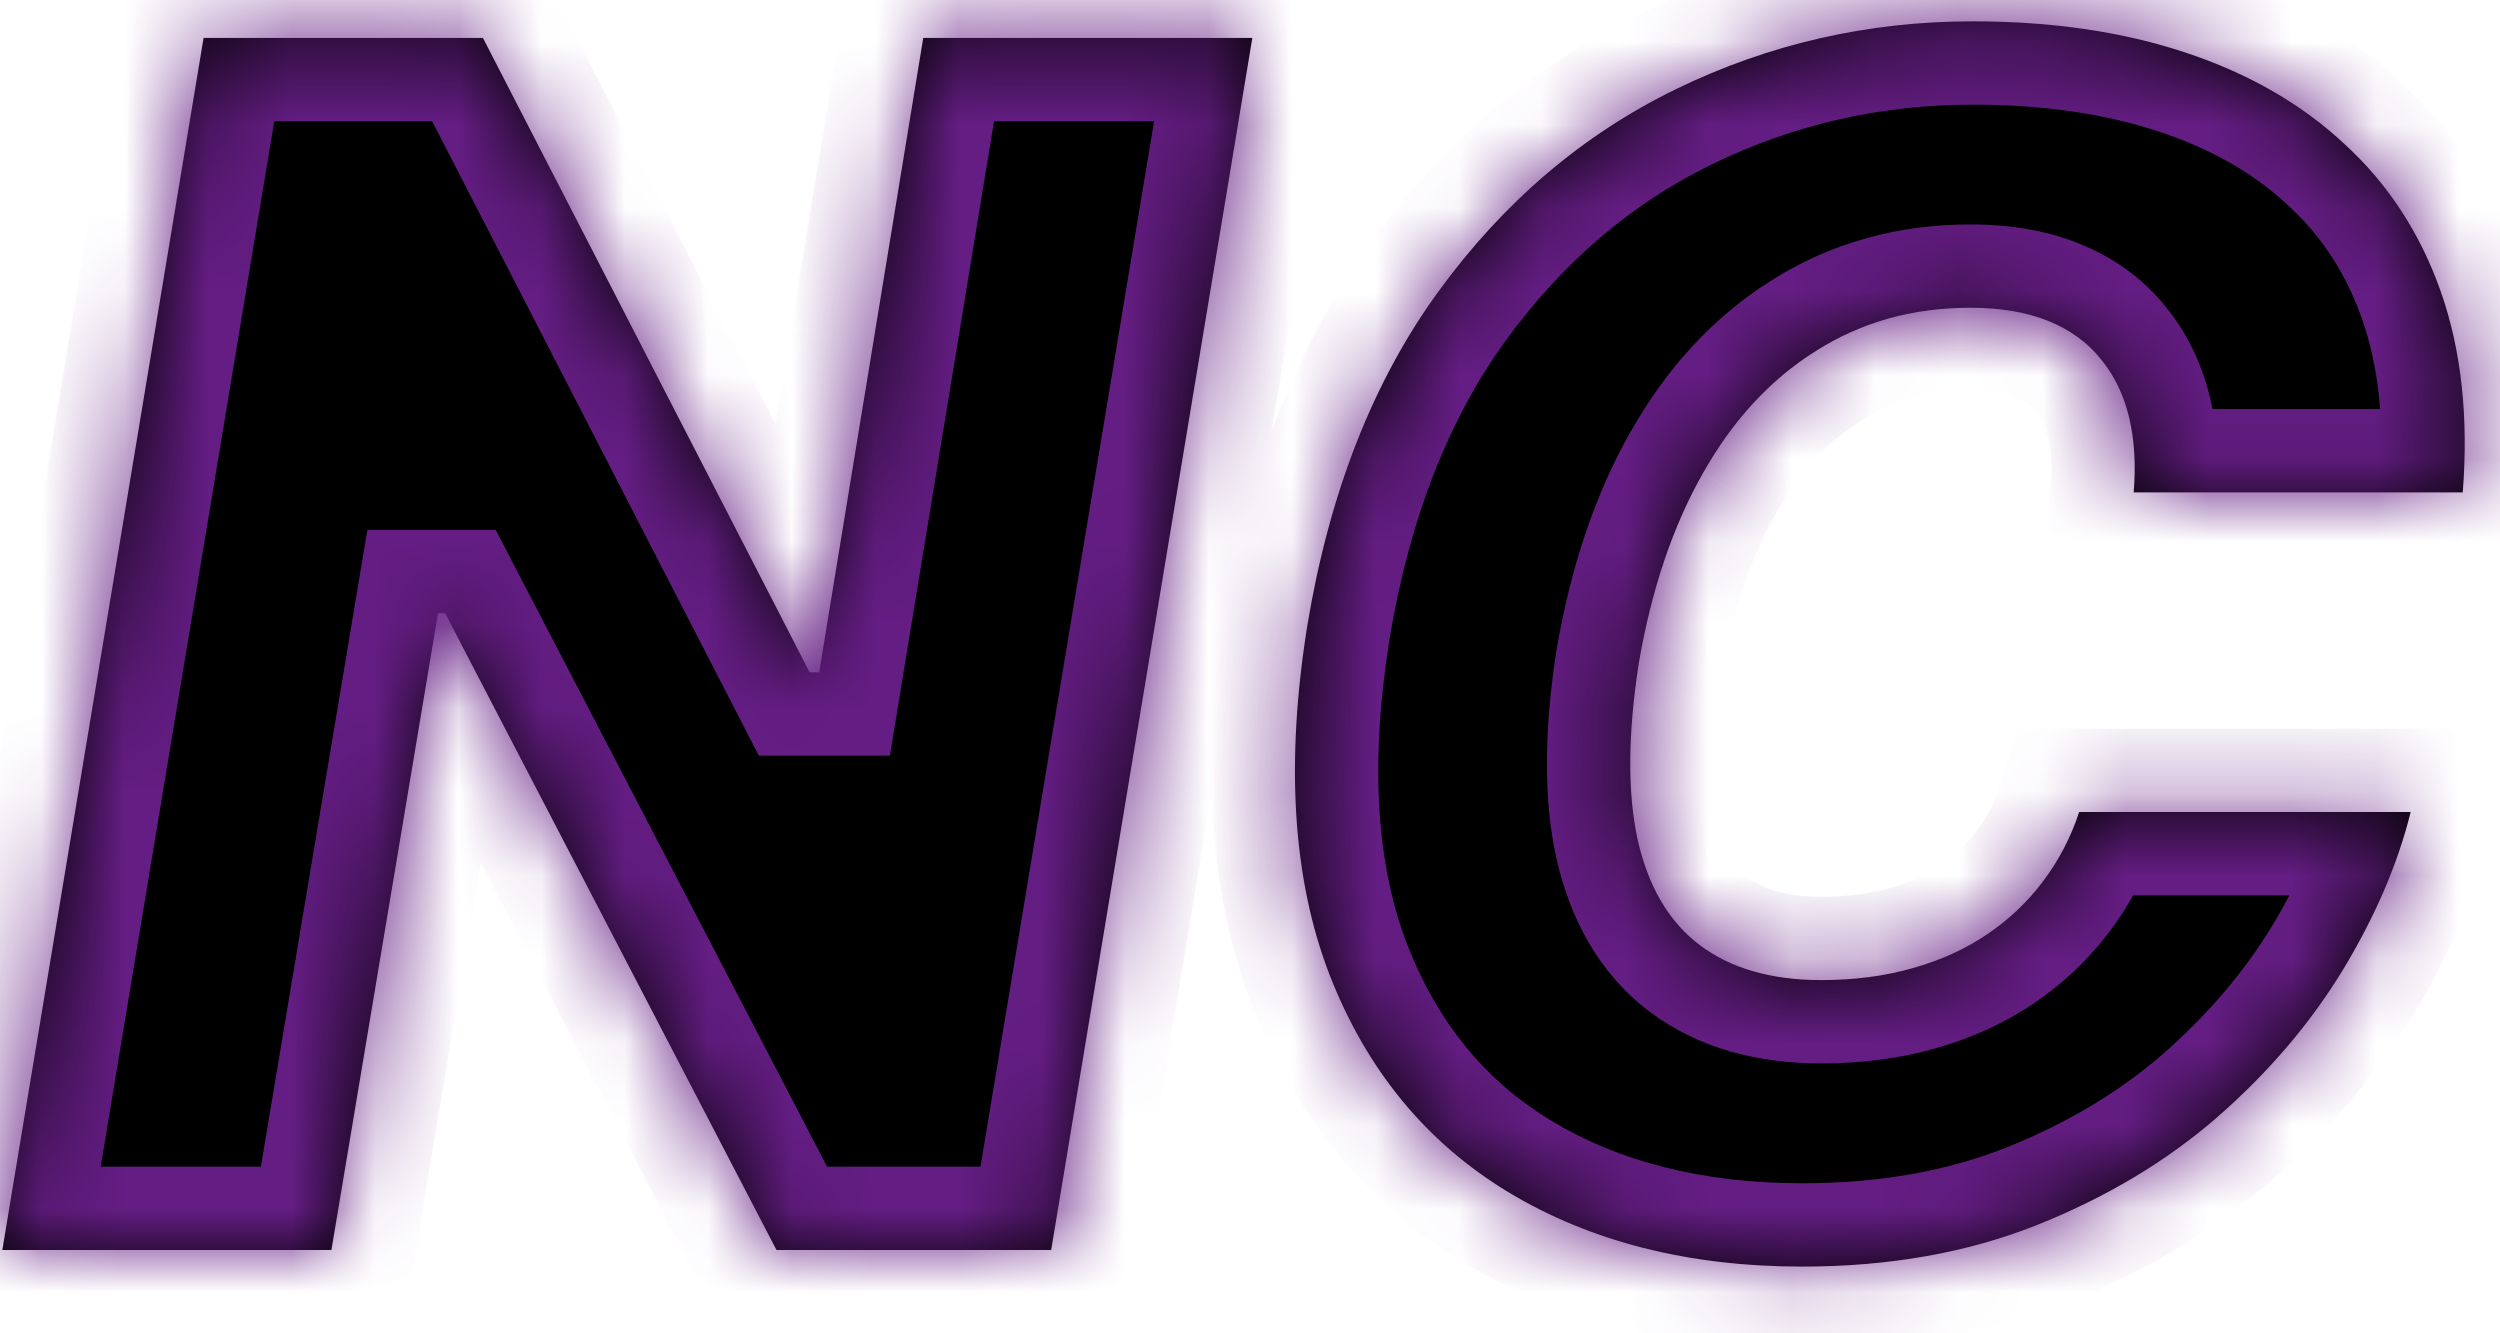 <svg width="30" height="16" viewBox="0 0 30 16" fill="none" xmlns="http://www.w3.org/2000/svg">
<mask id="path-1-inside-1_1_6" fill="white">
<path d="M15.028 0.455L12.614 15H9.318L5.341 7.358H5.256L3.977 15H0.028L2.443 0.455H5.795L9.716 8.068H9.83L11.079 0.455H15.028ZM29.553 5.909H25.604C25.632 5.573 25.613 5.27 25.547 5C25.481 4.73 25.367 4.498 25.206 4.304C25.045 4.105 24.834 3.954 24.574 3.849C24.313 3.745 24.003 3.693 23.643 3.693C22.952 3.693 22.334 3.866 21.79 4.212C21.245 4.553 20.793 5.043 20.433 5.682C20.073 6.316 19.818 7.074 19.666 7.955C19.534 8.807 19.529 9.515 19.652 10.078C19.78 10.642 20.028 11.063 20.398 11.342C20.772 11.622 21.257 11.761 21.854 11.761C22.251 11.761 22.616 11.714 22.947 11.619C23.284 11.525 23.582 11.39 23.842 11.214C24.108 11.035 24.332 10.822 24.517 10.575C24.706 10.324 24.851 10.047 24.95 9.744H28.928C28.776 10.36 28.506 10.99 28.118 11.633C27.73 12.273 27.228 12.862 26.612 13.402C25.997 13.937 25.272 14.37 24.439 14.702C23.606 15.033 22.668 15.199 21.626 15.199C20.263 15.199 19.086 14.901 18.097 14.304C17.112 13.707 16.397 12.836 15.952 11.69C15.511 10.544 15.424 9.148 15.689 7.5C15.954 5.909 16.477 4.576 17.259 3.501C18.04 2.427 18.989 1.617 20.107 1.072C21.224 0.528 22.412 0.256 23.672 0.256C24.624 0.256 25.476 0.381 26.229 0.632C26.986 0.883 27.623 1.25 28.139 1.733C28.66 2.211 29.044 2.801 29.29 3.501C29.536 4.202 29.624 5.005 29.553 5.909Z"/>
</mask>
<path d="M15.028 0.455L12.614 15H9.318L5.341 7.358H5.256L3.977 15H0.028L2.443 0.455H5.795L9.716 8.068H9.83L11.079 0.455H15.028ZM29.553 5.909H25.604C25.632 5.573 25.613 5.27 25.547 5C25.481 4.73 25.367 4.498 25.206 4.304C25.045 4.105 24.834 3.954 24.574 3.849C24.313 3.745 24.003 3.693 23.643 3.693C22.952 3.693 22.334 3.866 21.79 4.212C21.245 4.553 20.793 5.043 20.433 5.682C20.073 6.316 19.818 7.074 19.666 7.955C19.534 8.807 19.529 9.515 19.652 10.078C19.78 10.642 20.028 11.063 20.398 11.342C20.772 11.622 21.257 11.761 21.854 11.761C22.251 11.761 22.616 11.714 22.947 11.619C23.284 11.525 23.582 11.39 23.842 11.214C24.108 11.035 24.332 10.822 24.517 10.575C24.706 10.324 24.851 10.047 24.95 9.744H28.928C28.776 10.36 28.506 10.99 28.118 11.633C27.73 12.273 27.228 12.862 26.612 13.402C25.997 13.937 25.272 14.37 24.439 14.702C23.606 15.033 22.668 15.199 21.626 15.199C20.263 15.199 19.086 14.901 18.097 14.304C17.112 13.707 16.397 12.836 15.952 11.69C15.511 10.544 15.424 9.148 15.689 7.5C15.954 5.909 16.477 4.576 17.259 3.501C18.04 2.427 18.989 1.617 20.107 1.072C21.224 0.528 22.412 0.256 23.672 0.256C24.624 0.256 25.476 0.381 26.229 0.632C26.986 0.883 27.623 1.25 28.139 1.733C28.66 2.211 29.044 2.801 29.29 3.501C29.536 4.202 29.624 5.005 29.553 5.909Z" fill="black"/>
<path d="M15.028 0.455L16.015 0.618L16.208 -0.545H15.028V0.455ZM12.614 15V16H13.461L13.6 15.164L12.614 15ZM9.318 15L8.431 15.462L8.711 16H9.318V15ZM5.341 7.358L6.228 6.896L5.948 6.358H5.341V7.358ZM5.256 7.358V6.358H4.409L4.269 7.193L5.256 7.358ZM3.977 15V16H4.824L4.964 15.165L3.977 15ZM0.028 15L-0.958 14.836L-1.151 16H0.028V15ZM2.443 0.455V-0.545H1.596L1.457 0.291L2.443 0.455ZM5.795 0.455L6.685 -0.003L6.405 -0.545H5.795V0.455ZM9.716 8.068L8.827 8.526L9.106 9.068H9.716V8.068ZM9.83 8.068V9.068H10.679L10.816 8.23L9.83 8.068ZM11.079 0.455V-0.545H10.23L10.093 0.293L11.079 0.455ZM14.042 0.291L11.627 14.836L13.6 15.164L16.015 0.618L14.042 0.291ZM12.614 14H9.318V16H12.614V14ZM10.205 14.538L6.228 6.896L4.454 7.82L8.431 15.462L10.205 14.538ZM5.341 6.358H5.256V8.358H5.341V6.358ZM4.269 7.193L2.991 14.835L4.964 15.165L6.242 7.523L4.269 7.193ZM3.977 14H0.028V16H3.977V14ZM1.015 15.164L3.43 0.618L1.457 0.291L-0.958 14.836L1.015 15.164ZM2.443 1.455H5.795V-0.545H2.443V1.455ZM4.906 0.912L8.827 8.526L10.605 7.61L6.685 -0.003L4.906 0.912ZM9.716 9.068H9.83V7.068H9.716V9.068ZM10.816 8.23L12.066 0.617L10.093 0.293L8.843 7.906L10.816 8.23ZM11.079 1.455H15.028V-0.545H11.079V1.455ZM29.553 5.909V6.909H30.477L30.549 5.987L29.553 5.909ZM25.604 5.909L24.607 5.825L24.516 6.909H25.604V5.909ZM25.547 5L24.576 5.239L24.576 5.239L25.547 5ZM25.206 4.304L24.429 4.933L24.436 4.942L25.206 4.304ZM24.574 3.849L24.203 4.778L24.574 3.849ZM21.79 4.212L22.32 5.059L22.326 5.056L21.79 4.212ZM20.433 5.682L21.303 6.175L21.305 6.172L20.433 5.682ZM19.666 7.955L18.681 7.785L18.679 7.793L18.678 7.801L19.666 7.955ZM19.652 10.078L18.675 10.292L18.677 10.299L19.652 10.078ZM20.398 11.342L19.794 12.14L19.799 12.143L20.398 11.342ZM22.947 11.619L22.676 10.657L22.673 10.658L22.947 11.619ZM23.842 11.214L24.401 12.044L24.404 12.042L23.842 11.214ZM24.517 10.575L23.719 9.973L23.717 9.975L24.517 10.575ZM24.95 9.744V8.744H24.226L24 9.433L24.95 9.744ZM28.928 9.744L29.899 9.983L30.204 8.744H28.928V9.744ZM28.118 11.633L28.973 12.153L28.974 12.15L28.118 11.633ZM26.612 13.402L27.268 14.157L27.271 14.154L26.612 13.402ZM24.439 14.702L24.069 13.773L24.069 13.773L24.439 14.702ZM18.097 14.304L17.578 15.159L17.58 15.16L18.097 14.304ZM15.952 11.69L15.018 12.049L15.02 12.052L15.952 11.69ZM15.689 7.5L14.703 7.336L14.702 7.341L15.689 7.5ZM20.107 1.072L20.545 1.971L20.545 1.971L20.107 1.072ZM26.229 0.632L25.913 1.581L25.914 1.581L26.229 0.632ZM28.139 1.733L27.456 2.463L27.463 2.47L28.139 1.733ZM29.29 3.501L30.233 3.17L30.233 3.17L29.29 3.501ZM29.553 4.909H25.604V6.909H29.553V4.909ZM26.6 5.993C26.636 5.571 26.615 5.157 26.518 4.761L24.576 5.239C24.611 5.383 24.628 5.575 24.607 5.825L26.6 5.993ZM26.518 4.761C26.419 4.36 26.243 3.988 25.976 3.666L24.436 4.942C24.491 5.009 24.542 5.1 24.576 5.239L26.518 4.761ZM25.983 3.675C25.705 3.331 25.349 3.082 24.945 2.921L24.203 4.778C24.32 4.825 24.385 4.88 24.429 4.933L25.983 3.675ZM24.945 2.921C24.538 2.758 24.096 2.693 23.643 2.693V4.693C23.91 4.693 24.088 4.732 24.203 4.778L24.945 2.921ZM23.643 2.693C22.777 2.693 21.97 2.913 21.254 3.367L22.326 5.056C22.698 4.819 23.128 4.693 23.643 4.693V2.693ZM21.259 3.364C20.554 3.806 19.992 4.427 19.562 5.191L21.305 6.172C21.594 5.658 21.937 5.3 22.32 5.059L21.259 3.364ZM19.563 5.188C19.135 5.943 18.848 6.815 18.681 7.785L20.652 8.124C20.788 7.332 21.011 6.689 21.303 6.175L19.563 5.188ZM18.678 7.801C18.535 8.721 18.516 9.563 18.675 10.292L20.629 9.865C20.542 9.466 20.532 8.893 20.654 8.108L18.678 7.801ZM18.677 10.299C18.843 11.034 19.194 11.686 19.794 12.14L21.001 10.545C20.863 10.44 20.716 10.249 20.627 9.857L18.677 10.299ZM19.799 12.143C20.389 12.584 21.102 12.761 21.854 12.761V10.761C21.412 10.761 21.154 10.659 20.996 10.541L19.799 12.143ZM21.854 12.761C22.33 12.761 22.789 12.705 23.222 12.581L22.673 10.658C22.443 10.723 22.172 10.761 21.854 10.761V12.761ZM23.219 12.582C23.645 12.462 24.043 12.285 24.401 12.044L23.284 10.385C23.121 10.495 22.922 10.588 22.676 10.657L23.219 12.582ZM24.404 12.042C24.757 11.803 25.063 11.514 25.317 11.175L23.717 9.975C23.602 10.129 23.458 10.267 23.281 10.387L24.404 12.042ZM25.315 11.178C25.572 10.838 25.767 10.462 25.9 10.056L24 9.433C23.934 9.633 23.841 9.811 23.719 9.973L25.315 11.178ZM24.95 10.744H28.928V8.744H24.95V10.744ZM27.956 9.505C27.833 10.007 27.607 10.544 27.262 11.117L28.974 12.15C29.405 11.435 29.719 10.713 29.899 9.983L27.956 9.505ZM27.263 11.114C26.933 11.659 26.499 12.171 25.953 12.65L27.271 14.154C27.956 13.553 28.527 12.887 28.973 12.153L27.263 11.114ZM25.956 12.647C25.434 13.101 24.808 13.479 24.069 13.773L24.808 15.631C25.736 15.262 26.56 14.773 27.268 14.157L25.956 12.647ZM24.069 13.773C23.371 14.05 22.562 14.199 21.626 14.199V16.199C22.774 16.199 23.84 16.016 24.808 15.631L24.069 13.773ZM21.626 14.199C20.412 14.199 19.421 13.934 18.613 13.448L17.58 15.16C18.752 15.867 20.114 16.199 21.626 16.199V14.199ZM18.615 13.449C17.832 12.974 17.255 12.283 16.884 11.328L15.02 12.052C15.539 13.389 16.392 14.441 17.578 15.159L18.615 13.449ZM16.885 11.332C16.527 10.399 16.429 9.193 16.676 7.659L14.702 7.341C14.418 9.103 14.496 10.69 15.018 12.049L16.885 11.332ZM16.675 7.664C16.92 6.194 17.395 5.015 18.067 4.089L16.45 2.913C15.56 4.138 14.988 5.624 14.703 7.336L16.675 7.664ZM18.067 4.089C18.759 3.138 19.584 2.439 20.545 1.971L19.669 0.173C18.394 0.795 17.32 1.716 16.45 2.913L18.067 4.089ZM20.545 1.971C21.524 1.494 22.562 1.256 23.672 1.256V-0.744C22.263 -0.744 20.924 -0.438 19.669 0.173L20.545 1.971ZM23.672 1.256C24.537 1.256 25.28 1.37 25.913 1.581L26.545 -0.317C25.672 -0.608 24.71 -0.744 23.672 -0.744V1.256ZM25.914 1.581C26.552 1.793 27.058 2.091 27.456 2.463L28.823 1.003C28.188 0.409 27.42 -0.027 26.543 -0.317L25.914 1.581ZM27.463 2.47C27.857 2.831 28.152 3.279 28.346 3.833L30.233 3.17C29.935 2.322 29.463 1.591 28.816 0.996L27.463 2.47ZM28.346 3.833C28.537 4.377 28.618 5.035 28.556 5.831L30.549 5.987C30.629 4.974 30.535 4.028 30.233 3.17L28.346 3.833Z" fill="#641D83" mask="url(#path-1-inside-1_1_6)"/>
</svg>
